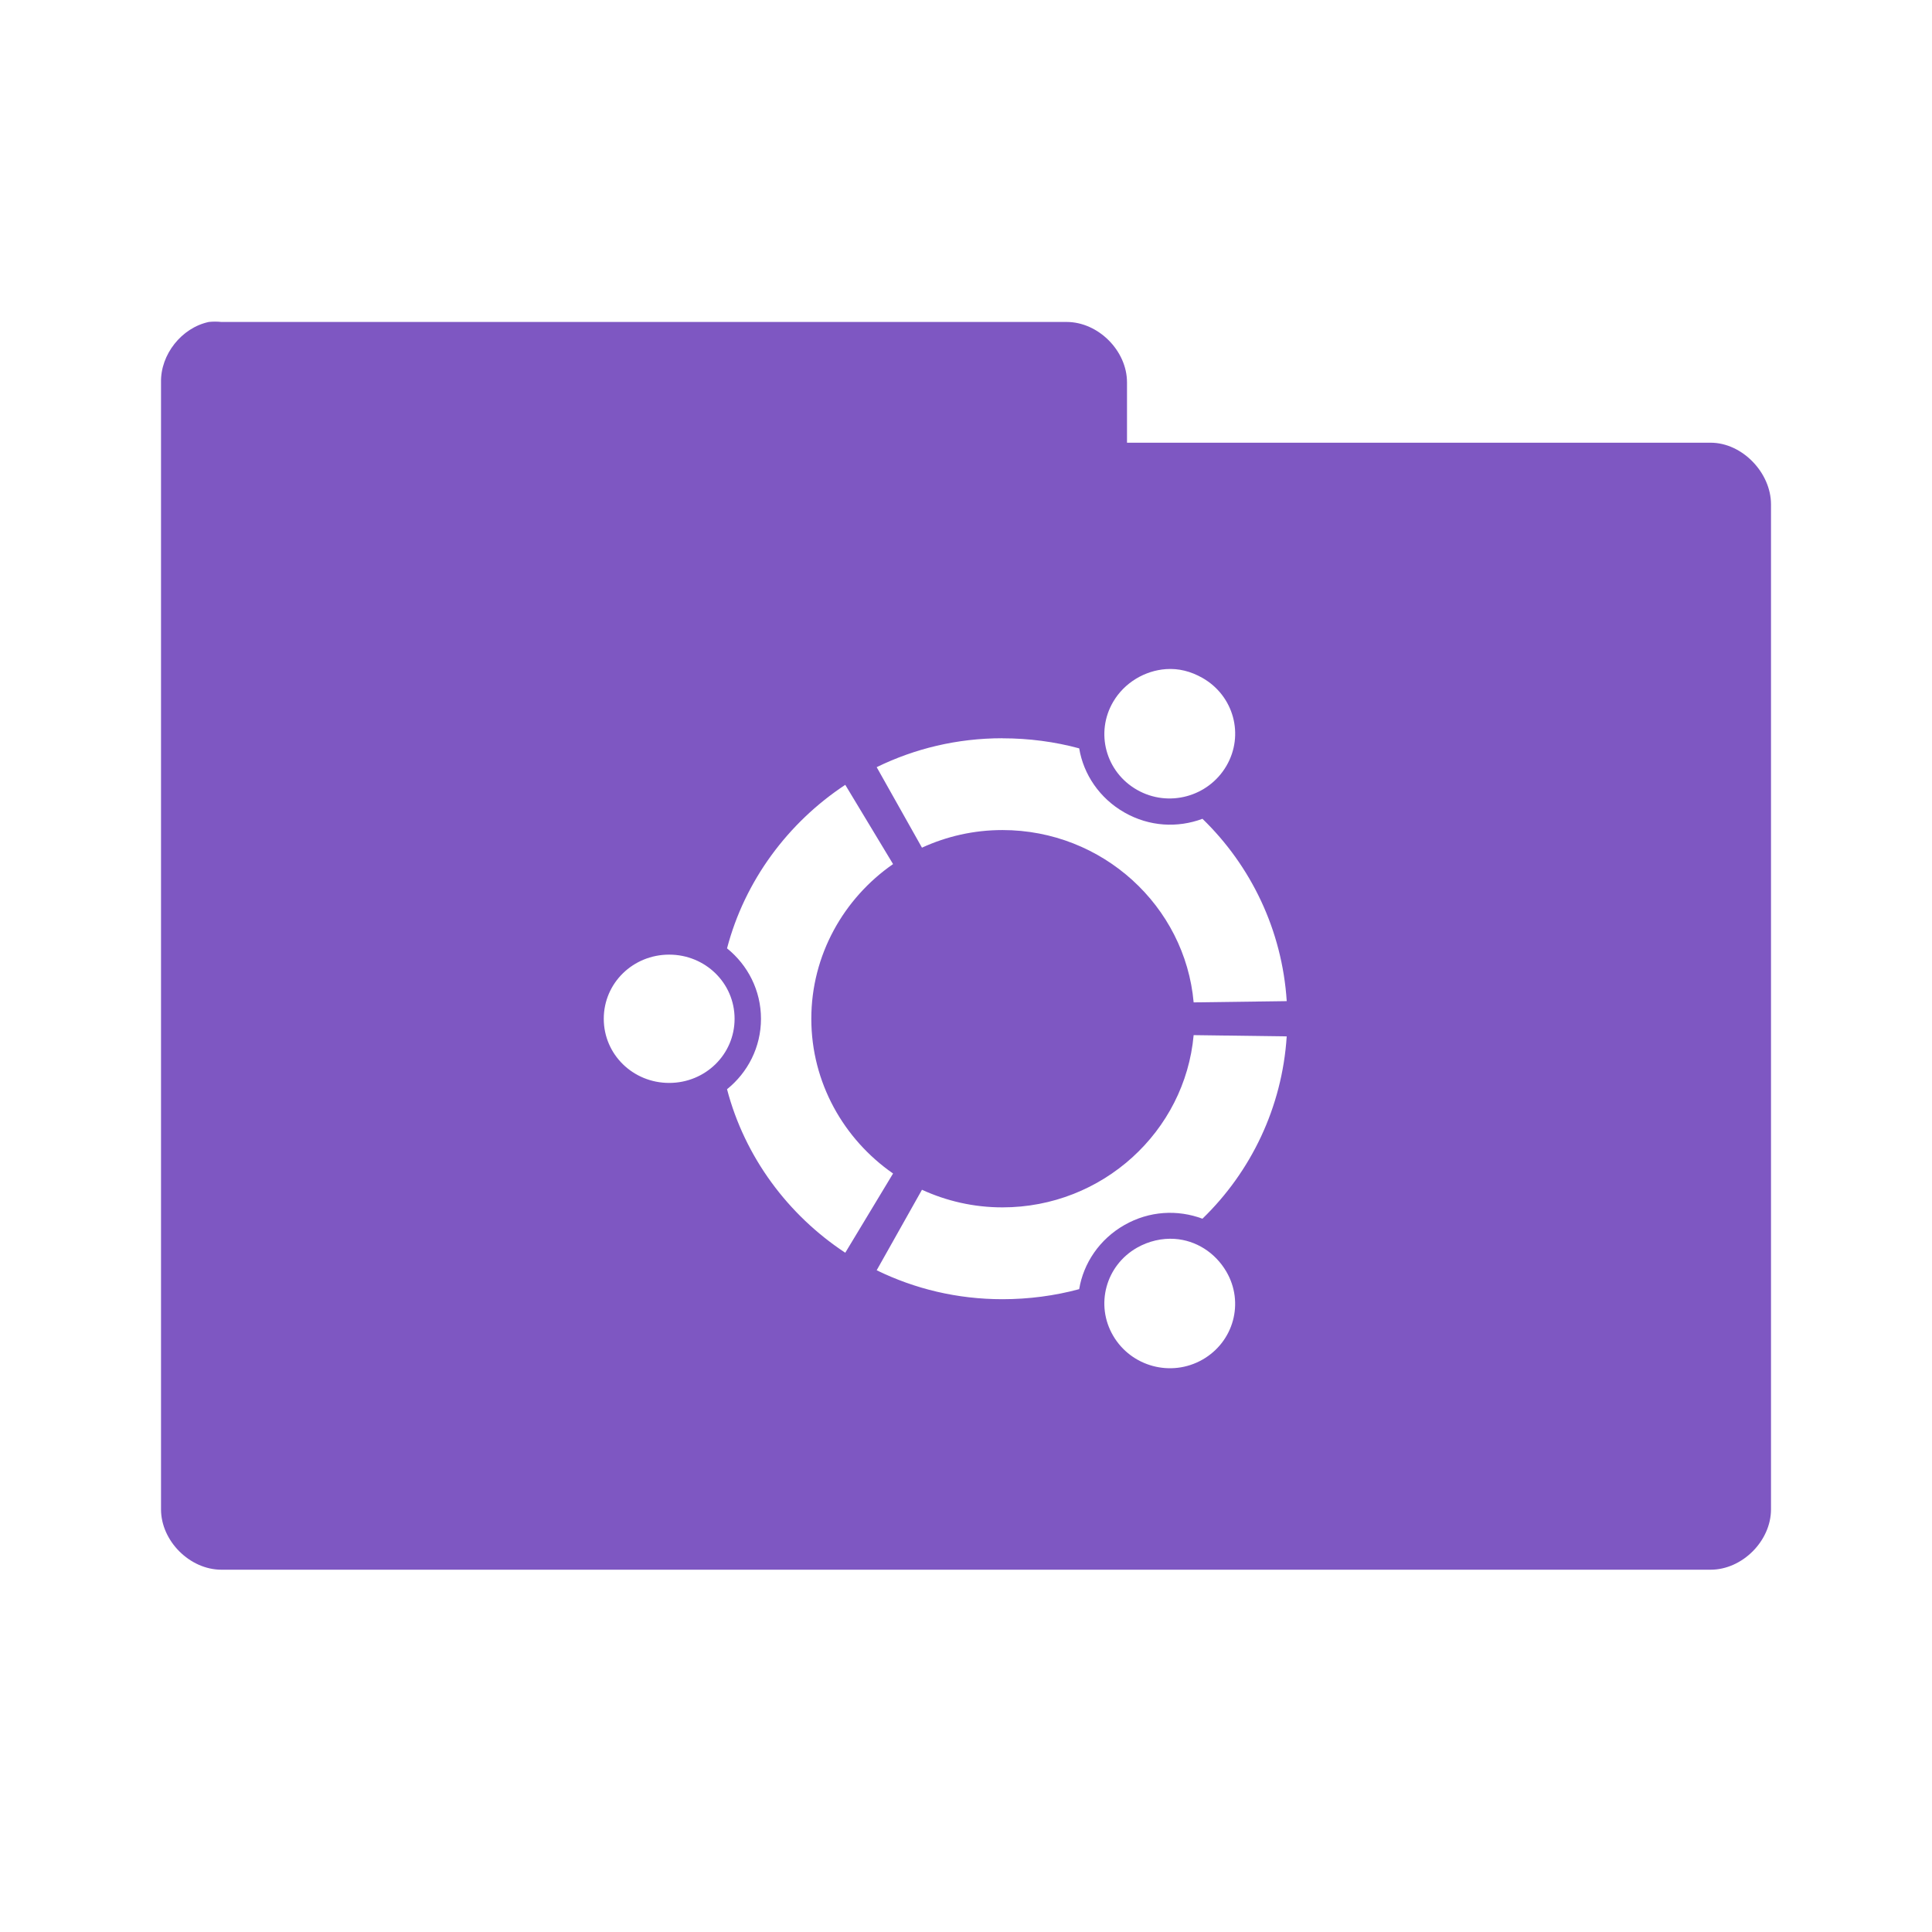 <svg xmlns="http://www.w3.org/2000/svg" viewBox="0 0 96 96">
 <g transform="translate(0,-956.362)">
  <path d="m 10.376 972.36 c -1.353 0.288 -2.405 1.617 -2.375 3 l 0 56 c 0 1.571 1.429 3 3 3 l 73.999 0 c 1.571 0 3 -1.429 3 -3 l 0 -49.937 c 0 -1.571 -1.429 -3.063 -3 -3.063 l -29 0 0 -3 c 0 -1.571 -1.429 -3 -3 -3 l -42 0 c -0.208 -0.022 -0.417 -0.022 -0.625 0 z m 47.562 17.25 c 0.625 -0.044 1.228 0.106 1.812 0.438 1.558 0.887 2.087 2.839 1.187 4.375 -0.899 1.535 -2.88 2.074 -4.437 1.187 -1.557 -0.886 -2.087 -2.84 -1.187 -4.375 0.562 -0.96 1.582 -1.552 2.625 -1.625 z m -8.125 3.438 c 1.309 0 2.609 0.172 3.812 0.5 0.213 1.29 1.012 2.483 2.25 3.187 1.236 0.704 2.637 0.774 3.875 0.313 2.408 2.334 3.959 5.526 4.187 9.06 l -4.625 0.062 c -0.427 -4.79 -4.53 -8.563 -9.5 -8.563 -1.432 0 -2.782 0.316 -4 0.875 l -2.25 -4 c 1.89 -0.923 3.998 -1.437 6.25 -1.437 z m -7.812 2.312 2.375 3.938 c -2.446 1.697 -4.062 4.514 -4.062 7.687 0 3.174 1.617 5.991 4.062 7.688 l -2.375 3.937 c -2.85 -1.877 -4.995 -4.763 -5.875 -8.125 1.029 -0.826 1.687 -2.089 1.687 -3.5 0 -1.411 -0.659 -2.673 -1.687 -3.5 0.881 -3.361 3.03 -6.248 5.875 -8.125 z m -8.75 8.437 c 1.798 0 3.25 1.414 3.25 3.187 0 1.773 -1.452 3.188 -3.25 3.188 -1.799 0 -3.25 -1.415 -3.25 -3.188 0 -1.774 1.451 -3.187 3.25 -3.187 z m 26.06 4 4.625 0.062 c -0.228 3.537 -1.779 6.728 -4.187 9.06 -1.238 -0.461 -2.639 -0.391 -3.875 0.312 -1.238 0.705 -2.037 1.898 -2.25 3.188 -1.203 0.327 -2.503 0.5 -3.812 0.5 -2.252 0 -4.36 -0.515 -6.25 -1.438 l 2.25 -4 c 1.218 0.559 2.568 0.875 4 0.875 4.97 0 9.07 -3.771 9.5 -8.562 z m -0.937 10.125 c 1.042 0.072 2 0.666 2.562 1.625 0.899 1.536 0.37 3.488 -1.187 4.375 -1.558 0.886 -3.538 0.348 -4.437 -1.188 -0.899 -1.535 -0.37 -3.488 1.187 -4.375 0.584 -0.332 1.25 -0.481 1.875 -0.437 z" style="visibility:visible;fill:#7e57c2;fill-opacity:1;stroke:none;display:inline;color:#000;fill-rule:nonzero"/>
 </g>
</svg>
